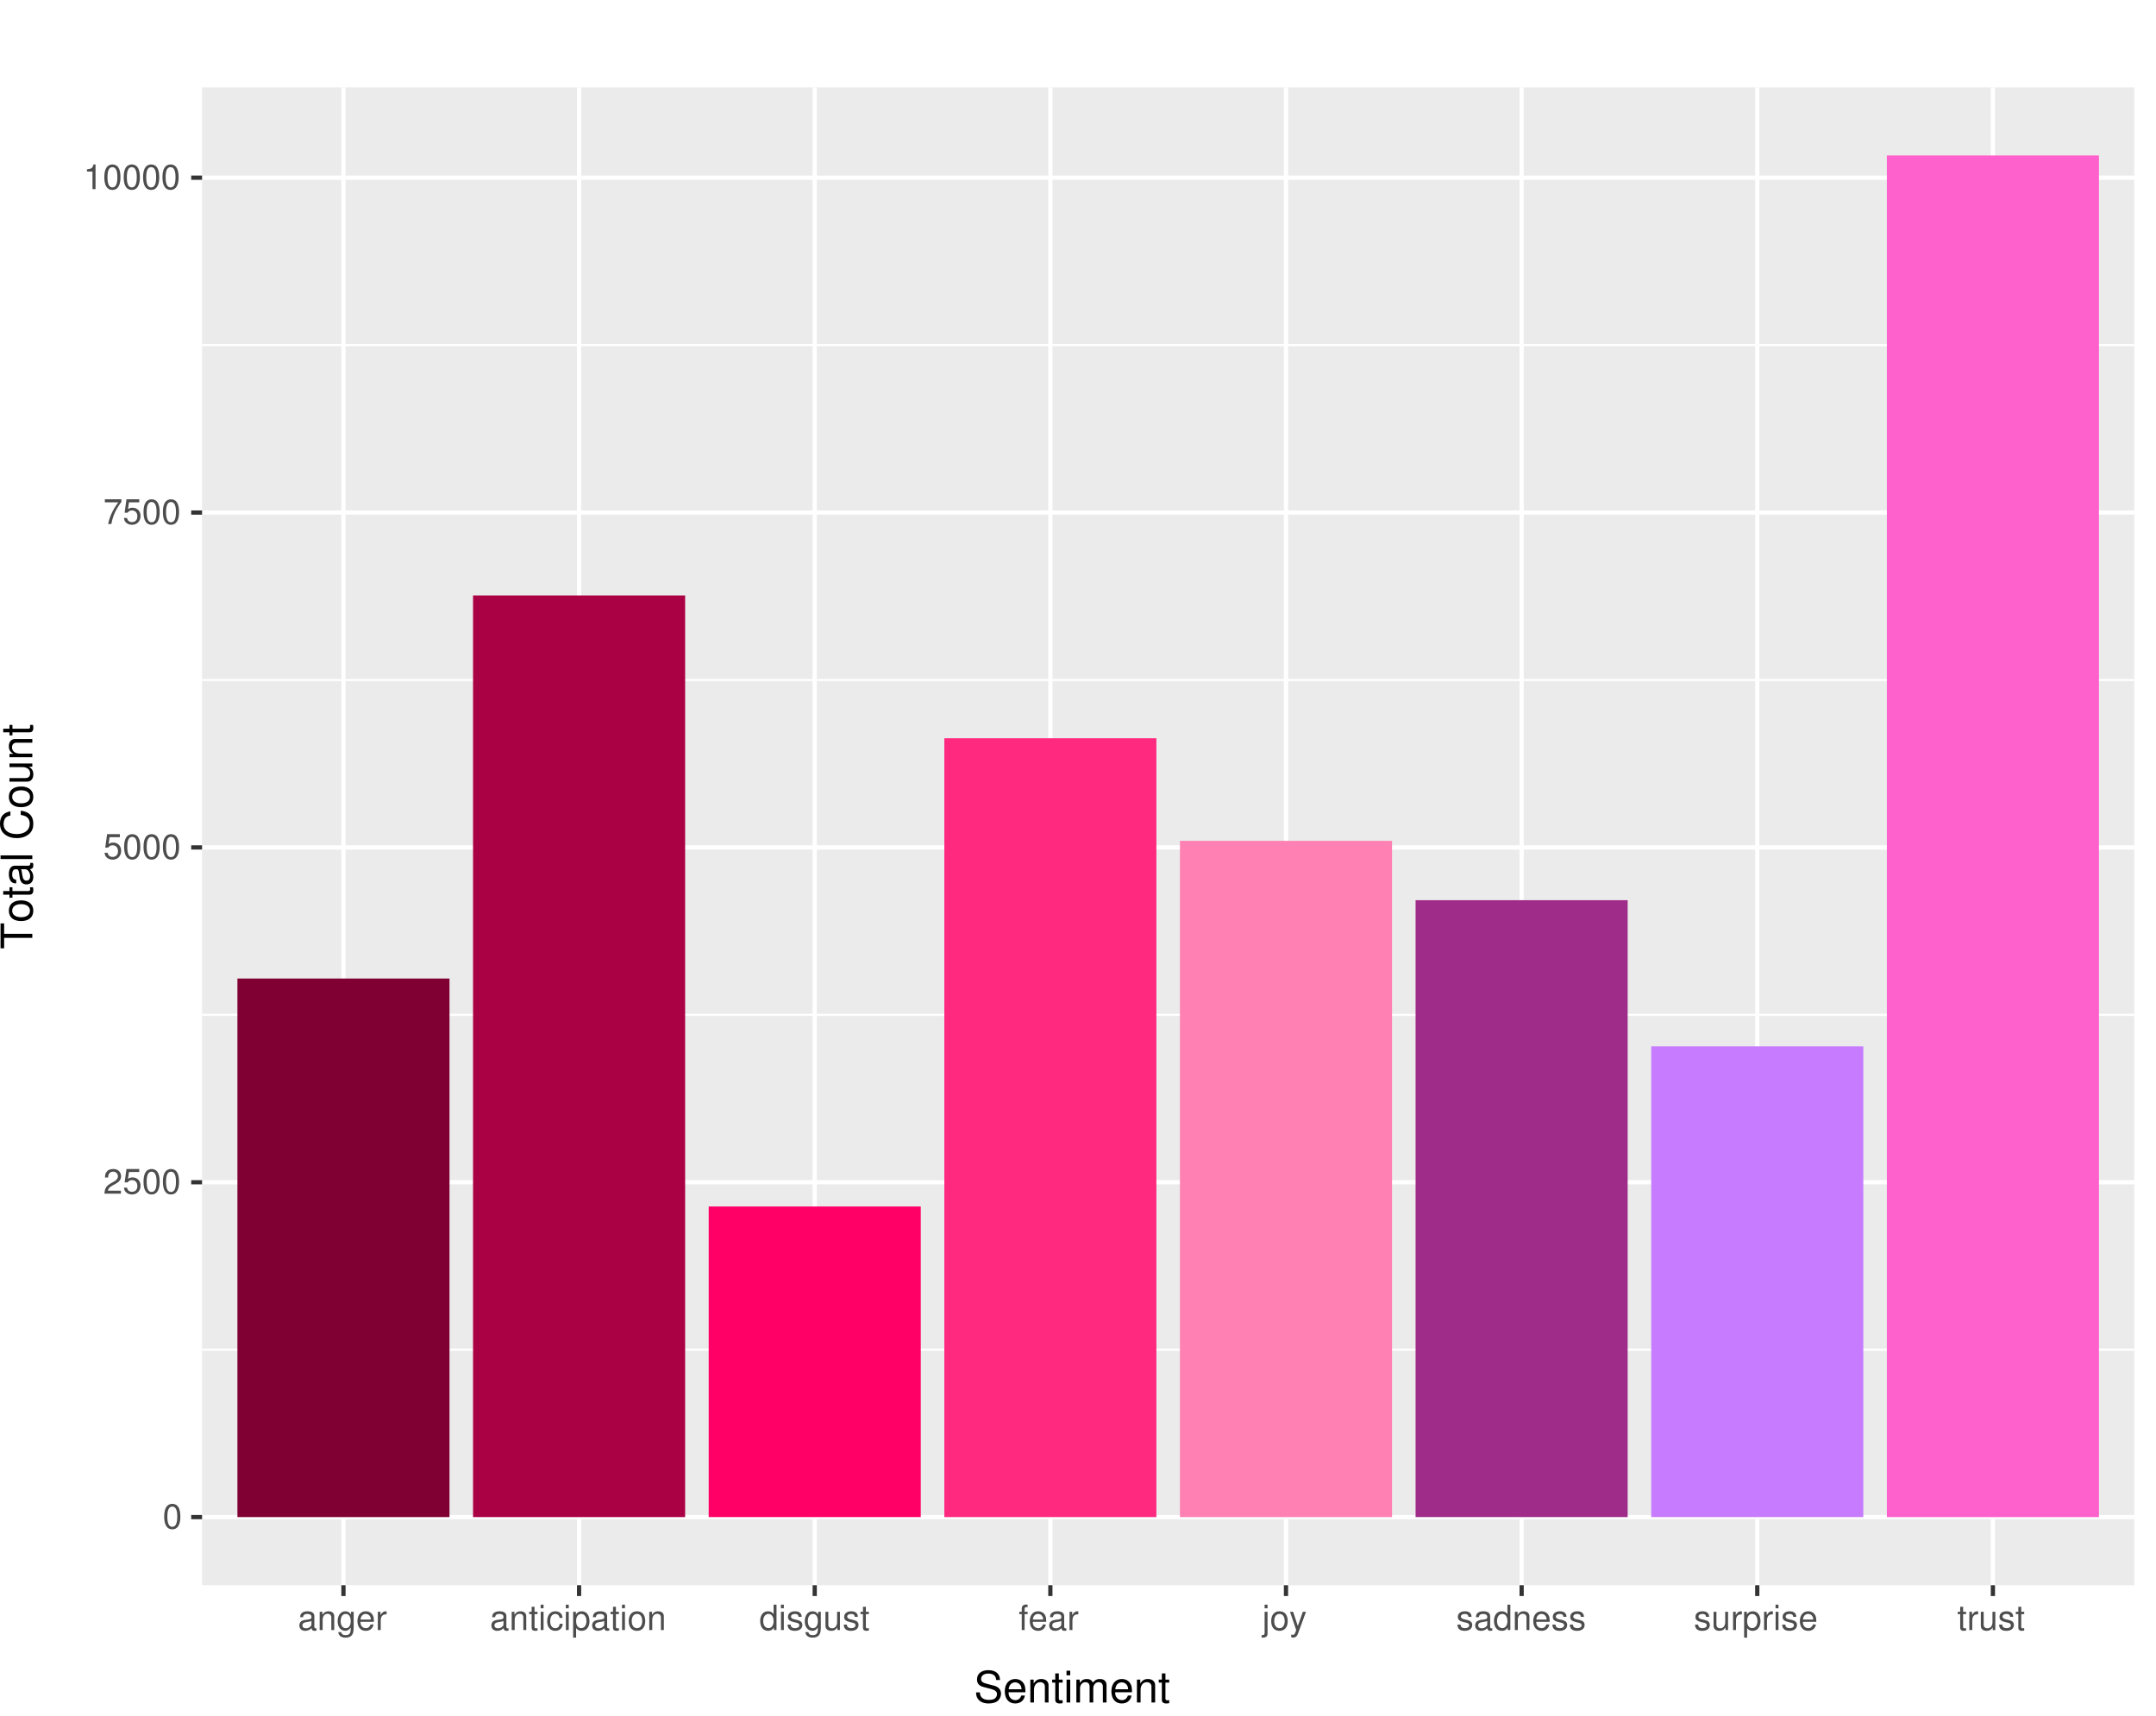 <?xml version="1.0" encoding="UTF-8" standalone="no"?>
<svg
   xmlns:dc="http://purl.org/dc/elements/1.1/"
   xmlns:cc="http://creativecommons.org/ns#"
   xmlns:rdf="http://www.w3.org/1999/02/22-rdf-syntax-ns#"
   xmlns:svg="http://www.w3.org/2000/svg"
   xmlns="http://www.w3.org/2000/svg"
   xmlns:xlink="http://www.w3.org/1999/xlink"
   xmlns:sodipodi="http://sodipodi.sourceforge.net/DTD/sodipodi-0.dtd"
   xmlns:inkscape="http://www.inkscape.org/namespaces/inkscape"
   width="544pt"
   height="433pt"
   viewBox="0 0 544 433"
   version="1.1"
   id="svg2"
   inkscape:version="0.91 r"
   sodipodi:docname="emotions_candidates.svg"
   inkscape:export-filename="/home/ngamita/UGDebate16v2/PNG/emotions_candidates"
   inkscape:export-xdpi="116.485"
   inkscape:export-ydpi="116.485">
  <sodipodi:namedview
     pagecolor="#ffffff"
     bordercolor="#666666"
     borderopacity="1"
     objecttolerance="10"
     gridtolerance="10"
     guidetolerance="10"
     inkscape:pageopacity="0"
     inkscape:pageshadow="2"
     inkscape:window-width="1366"
     inkscape:window-height="744"
     id="namedview636"
     showgrid="false"
     inkscape:zoom="0.87205543"
     inkscape:cx="371.86878"
     inkscape:cy="321.84192"
     inkscape:window-x="0"
     inkscape:window-y="24"
     inkscape:window-maximized="1"
     inkscape:current-layer="surface650932" />
  <defs
     id="defs4">
    <g
       id="g6">
      <symbol
         overflow="visible"
         id="glyph0-0">
        <path
           style="stroke:none;"
           d=""
           id="path9" />
      </symbol>
      <symbol
         overflow="visible"
         id="glyph0-1">
        <path
           style="stroke:none;"
           d="M 2.422 -6.234 C 1.844 -6.234 1.312 -5.984 0.984 -5.547 C 0.578 -5 0.375 -4.172 0.375 -3.016 C 0.375 -0.922 1.078 0.203 2.422 0.203 C 3.734 0.203 4.453 -0.922 4.453 -2.969 C 4.453 -4.172 4.266 -4.984 3.859 -5.547 C 3.531 -5.984 3.016 -6.234 2.422 -6.234 Z M 2.422 -5.547 C 3.25 -5.547 3.672 -4.703 3.672 -3.031 C 3.672 -1.266 3.266 -0.438 2.406 -0.438 C 1.578 -0.438 1.172 -1.297 1.172 -3.016 C 1.172 -4.719 1.578 -5.547 2.422 -5.547 Z M 2.422 -5.547 "
           id="path12" />
      </symbol>
      <symbol
         overflow="visible"
         id="glyph0-2">
        <path
           style="stroke:none;"
           d="M 4.453 -0.766 L 1.172 -0.766 C 1.25 -1.281 1.531 -1.594 2.297 -2.047 L 3.172 -2.531 C 4.047 -3 4.5 -3.641 4.5 -4.406 C 4.5 -4.922 4.281 -5.406 3.922 -5.75 C 3.547 -6.078 3.094 -6.234 2.5 -6.234 C 1.703 -6.234 1.125 -5.953 0.781 -5.422 C 0.547 -5.094 0.453 -4.703 0.438 -4.078 L 1.219 -4.078 C 1.234 -4.5 1.297 -4.75 1.406 -4.953 C 1.594 -5.328 2 -5.562 2.469 -5.562 C 3.172 -5.562 3.703 -5.062 3.703 -4.391 C 3.703 -3.891 3.406 -3.469 2.859 -3.156 L 2.047 -2.703 C 0.75 -1.969 0.375 -1.375 0.297 0 L 4.453 0 Z M 4.453 -0.766 "
           id="path15" />
      </symbol>
      <symbol
         overflow="visible"
         id="glyph0-3">
        <path
           style="stroke:none;"
           d="M 4.188 -6.234 L 0.969 -6.234 L 0.5 -2.844 L 1.219 -2.844 C 1.578 -3.266 1.875 -3.422 2.359 -3.422 C 3.188 -3.422 3.719 -2.844 3.719 -1.922 C 3.719 -1.031 3.203 -0.484 2.359 -0.484 C 1.688 -0.484 1.266 -0.828 1.078 -1.531 L 0.312 -1.531 C 0.406 -1.016 0.5 -0.781 0.688 -0.547 C 1.031 -0.078 1.672 0.203 2.375 0.203 C 3.641 0.203 4.516 -0.719 4.516 -2.031 C 4.516 -3.266 3.688 -4.109 2.5 -4.109 C 2.062 -4.109 1.703 -4 1.344 -3.734 L 1.594 -5.469 L 4.188 -5.469 Z M 4.188 -6.234 "
           id="path18" />
      </symbol>
      <symbol
         overflow="visible"
         id="glyph0-4">
        <path
           style="stroke:none;"
           d="M 4.578 -6.234 L 0.406 -6.234 L 0.406 -5.469 L 3.781 -5.469 C 2.281 -3.359 1.688 -2.047 1.219 0 L 2.047 0 C 2.391 -2 3.172 -3.719 4.578 -5.594 Z M 4.578 -6.234 "
           id="path21" />
      </symbol>
      <symbol
         overflow="visible"
         id="glyph0-5">
        <path
           style="stroke:none;"
           d="M 2.281 -4.438 L 2.281 0 L 3.047 0 L 3.047 -6.234 L 2.547 -6.234 C 2.266 -5.281 2.094 -5.141 0.891 -5 L 0.891 -4.438 Z M 2.281 -4.438 "
           id="path24" />
      </symbol>
      <symbol
         overflow="visible"
         id="glyph0-6">
        <path
           style="stroke:none;"
           d="M 4.703 -0.438 C 4.625 -0.406 4.594 -0.406 4.547 -0.406 C 4.297 -0.406 4.156 -0.547 4.156 -0.781 L 4.156 -3.484 C 4.156 -4.297 3.547 -4.734 2.422 -4.734 C 1.75 -4.734 1.203 -4.547 0.891 -4.203 C 0.672 -3.969 0.594 -3.703 0.578 -3.25 L 1.312 -3.25 C 1.375 -3.812 1.703 -4.062 2.391 -4.062 C 3.047 -4.062 3.422 -3.812 3.422 -3.375 L 3.422 -3.188 C 3.422 -2.875 3.234 -2.75 2.656 -2.672 C 1.625 -2.547 1.453 -2.5 1.172 -2.391 C 0.641 -2.172 0.375 -1.766 0.375 -1.156 C 0.375 -0.328 0.953 0.203 1.875 0.203 C 2.469 0.203 2.922 0 3.453 -0.469 C 3.5 -0.016 3.734 0.203 4.203 0.203 C 4.359 0.203 4.469 0.188 4.703 0.125 Z M 3.422 -1.453 C 3.422 -1.203 3.359 -1.062 3.125 -0.859 C 2.828 -0.578 2.469 -0.438 2.047 -0.438 C 1.469 -0.438 1.141 -0.719 1.141 -1.172 C 1.141 -1.656 1.453 -1.906 2.25 -2.016 C 3.016 -2.125 3.172 -2.156 3.422 -2.281 Z M 3.422 -1.453 "
           id="path27" />
      </symbol>
      <symbol
         overflow="visible"
         id="glyph0-7">
        <path
           style="stroke:none;"
           d="M 0.609 -4.609 L 0.609 0 L 1.359 0 L 1.359 -2.547 C 1.359 -3.484 1.844 -4.094 2.609 -4.094 C 3.188 -4.094 3.547 -3.75 3.547 -3.188 L 3.547 0 L 4.281 0 L 4.281 -3.484 C 4.281 -4.25 3.719 -4.734 2.828 -4.734 C 2.141 -4.734 1.703 -4.484 1.297 -3.828 L 1.297 -4.609 Z M 0.609 -4.609 "
           id="path30" />
      </symbol>
      <symbol
         overflow="visible"
         id="glyph0-8">
        <path
           style="stroke:none;"
           d="M 3.625 -4.609 L 3.625 -3.938 C 3.25 -4.484 2.812 -4.734 2.219 -4.734 C 1.047 -4.734 0.25 -3.719 0.25 -2.219 C 0.25 -1.469 0.453 -0.859 0.828 -0.406 C 1.172 -0.031 1.672 0.203 2.156 0.203 C 2.734 0.203 3.141 -0.047 3.547 -0.625 L 3.547 -0.391 C 3.547 0.234 3.469 0.609 3.297 0.875 C 3.094 1.141 2.719 1.297 2.266 1.297 C 1.938 1.297 1.641 1.219 1.438 1.062 C 1.266 0.922 1.203 0.797 1.156 0.531 L 0.406 0.531 C 0.484 1.406 1.156 1.922 2.25 1.922 C 2.922 1.922 3.516 1.703 3.812 1.328 C 4.172 0.906 4.297 0.328 4.297 -0.75 L 4.297 -4.609 Z M 2.297 -4.062 C 3.094 -4.062 3.547 -3.391 3.547 -2.25 C 3.547 -1.141 3.078 -0.469 2.312 -0.469 C 1.5 -0.469 1.016 -1.156 1.016 -2.266 C 1.016 -3.375 1.516 -4.062 2.297 -4.062 Z M 2.297 -4.062 "
           id="path33" />
      </symbol>
      <symbol
         overflow="visible"
         id="glyph0-9">
        <path
           style="stroke:none;"
           d="M 4.516 -2.062 C 4.516 -2.766 4.453 -3.188 4.328 -3.531 C 4.031 -4.281 3.328 -4.734 2.469 -4.734 C 1.172 -4.734 0.359 -3.75 0.359 -2.25 C 0.359 -0.734 1.156 0.203 2.453 0.203 C 3.5 0.203 4.234 -0.391 4.422 -1.406 L 3.672 -1.406 C 3.469 -0.797 3.062 -0.469 2.469 -0.469 C 2 -0.469 1.609 -0.688 1.359 -1.078 C 1.188 -1.344 1.125 -1.594 1.125 -2.062 Z M 1.141 -2.656 C 1.203 -3.516 1.719 -4.062 2.453 -4.062 C 3.172 -4.062 3.734 -3.469 3.734 -2.703 C 3.734 -2.688 3.734 -2.672 3.719 -2.656 Z M 1.141 -2.656 "
           id="path36" />
      </symbol>
      <symbol
         overflow="visible"
         id="glyph0-10">
        <path
           style="stroke:none;"
           d="M 0.609 -4.609 L 0.609 0 L 1.344 0 L 1.344 -2.391 C 1.344 -3.047 1.516 -3.484 1.859 -3.734 C 2.094 -3.906 2.312 -3.953 2.828 -3.969 L 2.828 -4.719 C 2.703 -4.734 2.641 -4.734 2.547 -4.734 C 2.062 -4.734 1.703 -4.453 1.281 -3.781 L 1.281 -4.609 Z M 0.609 -4.609 "
           id="path39" />
      </symbol>
      <symbol
         overflow="visible"
         id="glyph0-11">
        <path
           style="stroke:none;"
           d="M 2.234 -4.609 L 1.484 -4.609 L 1.484 -5.875 L 0.75 -5.875 L 0.75 -4.609 L 0.125 -4.609 L 0.125 -4.016 L 0.75 -4.016 L 0.75 -0.531 C 0.75 -0.062 1.062 0.203 1.641 0.203 C 1.812 0.203 1.984 0.188 2.234 0.141 L 2.234 -0.469 C 2.141 -0.453 2.016 -0.438 1.875 -0.438 C 1.562 -0.438 1.484 -0.531 1.484 -0.859 L 1.484 -4.016 L 2.234 -4.016 Z M 2.234 -4.609 "
           id="path42" />
      </symbol>
      <symbol
         overflow="visible"
         id="glyph0-12">
        <path
           style="stroke:none;"
           d="M 1.312 -4.609 L 0.594 -4.609 L 0.594 0 L 1.312 0 Z M 1.312 -6.406 L 0.578 -6.406 L 0.578 -5.484 L 1.312 -5.484 Z M 1.312 -6.406 "
           id="path45" />
      </symbol>
      <symbol
         overflow="visible"
         id="glyph0-13">
        <path
           style="stroke:none;"
           d="M 4.141 -3.062 C 4.109 -3.516 4.016 -3.797 3.828 -4.062 C 3.516 -4.484 2.969 -4.734 2.328 -4.734 C 1.078 -4.734 0.266 -3.75 0.266 -2.219 C 0.266 -0.734 1.062 0.203 2.312 0.203 C 3.406 0.203 4.109 -0.453 4.203 -1.578 L 3.453 -1.578 C 3.328 -0.844 2.953 -0.469 2.328 -0.469 C 1.516 -0.469 1.031 -1.141 1.031 -2.219 C 1.031 -3.375 1.516 -4.062 2.312 -4.062 C 2.922 -4.062 3.312 -3.703 3.406 -3.062 Z M 4.141 -3.062 "
           id="path48" />
      </symbol>
      <symbol
         overflow="visible"
         id="glyph0-14">
        <path
           style="stroke:none;"
           d="M 0.469 1.922 L 1.219 1.922 L 1.219 -0.484 C 1.594 -0.016 2.031 0.203 2.625 0.203 C 3.812 0.203 4.594 -0.75 4.594 -2.219 C 4.594 -3.781 3.844 -4.734 2.625 -4.734 C 2 -4.734 1.5 -4.453 1.156 -3.922 L 1.156 -4.609 L 0.469 -4.609 Z M 2.5 -4.062 C 3.312 -4.062 3.828 -3.344 3.828 -2.25 C 3.828 -1.203 3.297 -0.484 2.5 -0.484 C 1.719 -0.484 1.219 -1.188 1.219 -2.266 C 1.219 -3.359 1.719 -4.062 2.5 -4.062 Z M 2.5 -4.062 "
           id="path51" />
      </symbol>
      <symbol
         overflow="visible"
         id="glyph0-15">
        <path
           style="stroke:none;"
           d="M 2.391 -4.734 C 1.094 -4.734 0.312 -3.812 0.312 -2.266 C 0.312 -0.719 1.094 0.203 2.406 0.203 C 3.688 0.203 4.484 -0.719 4.484 -2.234 C 4.484 -3.828 3.719 -4.734 2.391 -4.734 Z M 2.406 -4.062 C 3.234 -4.062 3.719 -3.391 3.719 -2.25 C 3.719 -1.156 3.203 -0.469 2.406 -0.469 C 1.578 -0.469 1.078 -1.156 1.078 -2.266 C 1.078 -3.375 1.578 -4.062 2.406 -4.062 Z M 2.406 -4.062 "
           id="path54" />
      </symbol>
      <symbol
         overflow="visible"
         id="glyph0-16">
        <path
           style="stroke:none;"
           d="M 4.359 -6.406 L 3.625 -6.406 L 3.625 -4.031 C 3.312 -4.5 2.828 -4.734 2.203 -4.734 C 1.016 -4.734 0.234 -3.781 0.234 -2.312 C 0.234 -0.75 1 0.203 2.234 0.203 C 2.875 0.203 3.312 -0.031 3.703 -0.609 L 3.703 0 L 4.359 0 Z M 2.328 -4.062 C 3.125 -4.062 3.625 -3.359 3.625 -2.25 C 3.625 -1.188 3.109 -0.484 2.344 -0.484 C 1.531 -0.484 1 -1.203 1 -2.266 C 1 -3.344 1.531 -4.062 2.328 -4.062 Z M 2.328 -4.062 "
           id="path57" />
      </symbol>
      <symbol
         overflow="visible"
         id="glyph0-17">
        <path
           style="stroke:none;"
           d="M 3.859 -3.328 C 3.844 -4.234 3.25 -4.734 2.188 -4.734 C 1.109 -4.734 0.406 -4.188 0.406 -3.328 C 0.406 -2.609 0.781 -2.266 1.875 -2 L 2.562 -1.844 C 3.062 -1.719 3.266 -1.531 3.266 -1.203 C 3.266 -0.766 2.844 -0.469 2.203 -0.469 C 1.797 -0.469 1.469 -0.594 1.281 -0.781 C 1.172 -0.922 1.125 -1.047 1.078 -1.375 L 0.297 -1.375 C 0.328 -0.312 0.938 0.203 2.141 0.203 C 3.297 0.203 4.031 -0.375 4.031 -1.266 C 4.031 -1.938 3.656 -2.328 2.734 -2.547 L 2.031 -2.703 C 1.438 -2.844 1.172 -3.047 1.172 -3.375 C 1.172 -3.797 1.562 -4.062 2.156 -4.062 C 2.75 -4.062 3.062 -3.812 3.078 -3.328 Z M 3.859 -3.328 "
           id="path60" />
      </symbol>
      <symbol
         overflow="visible"
         id="glyph0-18">
        <path
           style="stroke:none;"
           d="M 4.234 0 L 4.234 -4.609 L 3.516 -4.609 L 3.516 -2 C 3.516 -1.062 3.016 -0.438 2.25 -0.438 C 1.672 -0.438 1.297 -0.797 1.297 -1.344 L 1.297 -4.609 L 0.578 -4.609 L 0.578 -1.062 C 0.578 -0.297 1.141 0.203 2.047 0.203 C 2.719 0.203 3.156 -0.031 3.578 -0.641 L 3.578 0 Z M 4.234 0 "
           id="path63" />
      </symbol>
      <symbol
         overflow="visible"
         id="glyph0-19">
        <path
           style="stroke:none;"
           d="M 2.266 -4.609 L 1.5 -4.609 L 1.5 -5.328 C 1.5 -5.641 1.688 -5.797 2.016 -5.797 C 2.078 -5.797 2.109 -5.797 2.266 -5.781 L 2.266 -6.391 C 2.109 -6.438 2 -6.438 1.859 -6.438 C 1.172 -6.438 0.781 -6.047 0.781 -5.391 L 0.781 -4.609 L 0.156 -4.609 L 0.156 -4.016 L 0.781 -4.016 L 0.781 0 L 1.5 0 L 1.5 -4.016 L 2.266 -4.016 Z M 2.266 -4.609 "
           id="path66" />
      </symbol>
      <symbol
         overflow="visible"
         id="glyph0-20">
        <path
           style="stroke:none;"
           d="M 0.609 -4.609 L 0.609 0.672 C 0.609 1.125 0.469 1.281 0.016 1.281 C -0.016 1.281 -0.016 1.281 -0.156 1.266 L -0.156 1.891 C -0.078 1.906 -0.031 1.922 0.094 1.922 C 0.922 1.922 1.344 1.578 1.344 0.953 L 1.344 -4.609 Z M 1.344 -6.406 L 0.609 -6.406 L 0.609 -5.484 L 1.344 -5.484 Z M 1.344 -6.406 "
           id="path69" />
      </symbol>
      <symbol
         overflow="visible"
         id="glyph0-21">
        <path
           style="stroke:none;"
           d="M 3.406 -4.609 L 2.141 -1.016 L 0.953 -4.609 L 0.172 -4.609 L 1.734 0.016 L 1.453 0.75 C 1.344 1.078 1.172 1.203 0.859 1.203 C 0.75 1.203 0.641 1.172 0.469 1.141 L 0.469 1.797 C 0.625 1.875 0.781 1.922 0.969 1.922 C 1.203 1.922 1.453 1.844 1.656 1.703 C 1.875 1.531 2.016 1.344 2.156 0.969 L 4.203 -4.609 Z M 3.406 -4.609 "
           id="path72" />
      </symbol>
      <symbol
         overflow="visible"
         id="glyph1-0">
        <path
           style="stroke:none;"
           d=""
           id="path75" />
      </symbol>
      <symbol
         overflow="visible"
         id="glyph1-1">
        <path
           style="stroke:none;"
           d="M 6.562 -5.672 C 6.547 -7.234 5.469 -8.156 3.625 -8.156 C 1.859 -8.156 0.766 -7.25 0.766 -5.797 C 0.766 -4.812 1.281 -4.203 2.344 -3.922 L 4.328 -3.406 C 5.344 -3.141 5.812 -2.734 5.812 -2.094 C 5.812 -1.672 5.578 -1.234 5.234 -0.984 C 4.922 -0.766 4.406 -0.656 3.766 -0.656 C 2.891 -0.656 2.297 -0.859 1.906 -1.312 C 1.609 -1.672 1.484 -2.062 1.5 -2.547 L 0.531 -2.547 C 0.531 -1.812 0.688 -1.328 1 -0.891 C 1.547 -0.141 2.469 0.25 3.703 0.25 C 4.656 0.25 5.438 0.031 5.953 -0.359 C 6.484 -0.797 6.828 -1.5 6.828 -2.203 C 6.828 -3.188 6.219 -3.922 5.125 -4.219 L 3.109 -4.75 C 2.141 -5.016 1.797 -5.328 1.797 -5.938 C 1.797 -6.75 2.516 -7.297 3.594 -7.297 C 4.859 -7.297 5.578 -6.703 5.594 -5.672 Z M 6.562 -5.672 "
           id="path78" />
      </symbol>
      <symbol
         overflow="visible"
         id="glyph1-2">
        <path
           style="stroke:none;"
           d="M 5.641 -2.578 C 5.641 -3.453 5.578 -3.984 5.406 -4.406 C 5.031 -5.359 4.156 -5.922 3.078 -5.922 C 1.469 -5.922 0.438 -4.703 0.438 -2.812 C 0.438 -0.906 1.438 0.25 3.062 0.25 C 4.375 0.25 5.297 -0.5 5.516 -1.75 L 4.594 -1.75 C 4.344 -0.984 3.828 -0.594 3.094 -0.594 C 2.516 -0.594 2.016 -0.859 1.703 -1.344 C 1.484 -1.672 1.406 -2 1.391 -2.578 Z M 1.422 -3.328 C 1.5 -4.391 2.141 -5.078 3.062 -5.078 C 3.969 -5.078 4.656 -4.328 4.656 -3.391 C 4.656 -3.359 4.656 -3.344 4.656 -3.328 Z M 1.422 -3.328 "
           id="path81" />
      </symbol>
      <symbol
         overflow="visible"
         id="glyph1-3">
        <path
           style="stroke:none;"
           d="M 0.766 -5.766 L 0.766 0 L 1.688 0 L 1.688 -3.172 C 1.688 -4.359 2.312 -5.125 3.25 -5.125 C 3.984 -5.125 4.438 -4.688 4.438 -4 L 4.438 0 L 5.359 0 L 5.359 -4.359 C 5.359 -5.312 4.641 -5.922 3.531 -5.922 C 2.672 -5.922 2.125 -5.594 1.609 -4.797 L 1.609 -5.766 Z M 0.766 -5.766 "
           id="path84" />
      </symbol>
      <symbol
         overflow="visible"
         id="glyph1-4">
        <path
           style="stroke:none;"
           d="M 2.797 -5.766 L 1.844 -5.766 L 1.844 -7.344 L 0.938 -7.344 L 0.938 -5.766 L 0.156 -5.766 L 0.156 -5.016 L 0.938 -5.016 L 0.938 -0.656 C 0.938 -0.078 1.328 0.25 2.047 0.25 C 2.266 0.25 2.484 0.234 2.797 0.172 L 2.797 -0.594 C 2.672 -0.562 2.531 -0.547 2.359 -0.547 C 1.953 -0.547 1.844 -0.656 1.844 -1.062 L 1.844 -5.016 L 2.797 -5.016 Z M 2.797 -5.766 "
           id="path87" />
      </symbol>
      <symbol
         overflow="visible"
         id="glyph1-5">
        <path
           style="stroke:none;"
           d="M 1.656 -5.766 L 0.734 -5.766 L 0.734 0 L 1.656 0 Z M 1.656 -8.016 L 0.719 -8.016 L 0.719 -6.859 L 1.656 -6.859 Z M 1.656 -8.016 "
           id="path90" />
      </symbol>
      <symbol
         overflow="visible"
         id="glyph1-6">
        <path
           style="stroke:none;"
           d="M 0.766 -5.766 L 0.766 0 L 1.688 0 L 1.688 -3.625 C 1.688 -4.453 2.297 -5.125 3.047 -5.125 C 3.734 -5.125 4.109 -4.703 4.109 -3.969 L 4.109 0 L 5.031 0 L 5.031 -3.625 C 5.031 -4.453 5.641 -5.125 6.391 -5.125 C 7.062 -5.125 7.453 -4.703 7.453 -3.969 L 7.453 0 L 8.375 0 L 8.375 -4.328 C 8.375 -5.359 7.781 -5.922 6.703 -5.922 C 5.938 -5.922 5.484 -5.703 4.938 -5.047 C 4.594 -5.672 4.141 -5.922 3.391 -5.922 C 2.625 -5.922 2.109 -5.641 1.609 -4.953 L 1.609 -5.766 Z M 0.766 -5.766 "
           id="path93" />
      </symbol>
      <symbol
         overflow="visible"
         id="glyph2-0">
        <path
           style="stroke:none;"
           d=""
           id="path96" />
      </symbol>
      <symbol
         overflow="visible"
         id="glyph2-1">
        <path
           style="stroke:none;"
           d="M -7.109 -3.891 L -7.109 -6.516 L -8.016 -6.516 L -8.016 -0.234 L -7.109 -0.234 L -7.109 -2.875 L 0 -2.875 L 0 -3.891 Z M -7.109 -3.891 "
           id="path99" />
      </symbol>
      <symbol
         overflow="visible"
         id="glyph2-2">
        <path
           style="stroke:none;"
           d="M -5.922 -2.984 C -5.922 -1.375 -4.781 -0.391 -2.844 -0.391 C -0.906 -0.391 0.25 -1.359 0.25 -3 C 0.25 -4.625 -0.906 -5.609 -2.797 -5.609 C -4.781 -5.609 -5.922 -4.656 -5.922 -2.984 Z M -5.078 -3 C -5.078 -4.031 -4.234 -4.656 -2.812 -4.656 C -1.453 -4.656 -0.594 -4.016 -0.594 -3 C -0.594 -1.984 -1.438 -1.359 -2.844 -1.359 C -4.219 -1.359 -5.078 -1.984 -5.078 -3 Z M -5.078 -3 "
           id="path102" />
      </symbol>
      <symbol
         overflow="visible"
         id="glyph2-3">
        <path
           style="stroke:none;"
           d="M -5.766 -2.797 L -5.766 -1.844 L -7.344 -1.844 L -7.344 -0.938 L -5.766 -0.938 L -5.766 -0.156 L -5.016 -0.156 L -5.016 -0.938 L -0.656 -0.938 C -0.078 -0.938 0.25 -1.328 0.25 -2.047 C 0.25 -2.266 0.234 -2.484 0.172 -2.797 L -0.594 -2.797 C -0.562 -2.672 -0.547 -2.531 -0.547 -2.359 C -0.547 -1.953 -0.656 -1.844 -1.062 -1.844 L -5.016 -1.844 L -5.016 -2.797 Z M -5.766 -2.797 "
           id="path105" />
      </symbol>
      <symbol
         overflow="visible"
         id="glyph2-4">
        <path
           style="stroke:none;"
           d="M -0.531 -5.891 C -0.516 -5.781 -0.516 -5.734 -0.516 -5.688 C -0.516 -5.375 -0.688 -5.188 -0.969 -5.188 L -4.359 -5.188 C -5.375 -5.188 -5.922 -4.438 -5.922 -3.031 C -5.922 -2.188 -5.688 -1.5 -5.266 -1.109 C -4.969 -0.844 -4.625 -0.734 -4.062 -0.719 L -4.062 -1.641 C -4.766 -1.719 -5.078 -2.141 -5.078 -2.984 C -5.078 -3.812 -4.781 -4.281 -4.219 -4.281 L -3.984 -4.281 C -3.594 -4.281 -3.438 -4.047 -3.344 -3.328 C -3.172 -2.031 -3.141 -1.828 -2.984 -1.469 C -2.719 -0.797 -2.203 -0.469 -1.453 -0.469 C -0.406 -0.469 0.25 -1.188 0.25 -2.359 C 0.25 -3.078 0 -3.656 -0.594 -4.312 C -0.016 -4.375 0.25 -4.656 0.25 -5.266 C 0.25 -5.438 0.234 -5.594 0.156 -5.891 Z M -1.812 -4.281 C -1.5 -4.281 -1.312 -4.188 -1.062 -3.922 C -0.719 -3.547 -0.547 -3.094 -0.547 -2.547 C -0.547 -1.844 -0.891 -1.422 -1.469 -1.422 C -2.078 -1.422 -2.391 -1.828 -2.531 -2.812 C -2.656 -3.766 -2.703 -3.969 -2.844 -4.281 Z M -1.812 -4.281 "
           id="path108" />
      </symbol>
      <symbol
         overflow="visible"
         id="glyph2-5">
        <path
           style="stroke:none;"
           d="M -8.016 -1.672 L -8.016 -0.75 L 0 -0.75 L 0 -1.672 Z M -8.016 -1.672 "
           id="path111" />
      </symbol>
      <symbol
         overflow="visible"
         id="glyph2-6">
        <path
           style="stroke:none;"
           d=""
           id="path114" />
      </symbol>
      <symbol
         overflow="visible"
         id="glyph2-7">
        <path
           style="stroke:none;"
           d="M -5.531 -7.281 C -7.297 -6.969 -8.156 -5.953 -8.156 -4.188 C -8.156 -3.109 -7.812 -2.25 -7.156 -1.656 C -6.359 -0.922 -5.219 -0.531 -3.922 -0.531 C -2.594 -0.531 -1.469 -0.938 -0.688 -1.688 C -0.047 -2.312 0.25 -3.109 0.25 -4.141 C 0.25 -6.109 -0.797 -7.203 -2.922 -7.453 L -2.922 -6.391 C -2.375 -6.297 -2 -6.188 -1.688 -6.031 C -1.016 -5.703 -0.656 -5.016 -0.656 -4.156 C -0.656 -2.562 -1.922 -1.547 -3.922 -1.547 C -5.984 -1.547 -7.25 -2.516 -7.25 -4.062 C -7.25 -4.719 -7.047 -5.328 -6.75 -5.656 C -6.469 -5.953 -6.125 -6.109 -5.531 -6.234 Z M -5.531 -7.281 "
           id="path117" />
      </symbol>
      <symbol
         overflow="visible"
         id="glyph2-8">
        <path
           style="stroke:none;"
           d="M 0 -5.297 L -5.766 -5.297 L -5.766 -4.391 L -2.5 -4.391 C -1.312 -4.391 -0.547 -3.766 -0.547 -2.812 C -0.547 -2.094 -0.984 -1.625 -1.688 -1.625 L -5.766 -1.625 L -5.766 -0.719 L -1.312 -0.719 C -0.359 -0.719 0.25 -1.438 0.25 -2.547 C 0.25 -3.406 -0.047 -3.938 -0.797 -4.484 L 0 -4.484 Z M 0 -5.297 "
           id="path120" />
      </symbol>
      <symbol
         overflow="visible"
         id="glyph2-9">
        <path
           style="stroke:none;"
           d="M -5.766 -0.766 L 0 -0.766 L 0 -1.688 L -3.172 -1.688 C -4.359 -1.688 -5.125 -2.312 -5.125 -3.25 C -5.125 -3.984 -4.688 -4.438 -4 -4.438 L 0 -4.438 L 0 -5.359 L -4.359 -5.359 C -5.312 -5.359 -5.922 -4.641 -5.922 -3.531 C -5.922 -2.672 -5.594 -2.125 -4.797 -1.609 L -5.766 -1.609 Z M -5.766 -0.766 "
           id="path123" />
      </symbol>
      <symbol
         overflow="visible"
         id="glyph3-0">
        <path
           style="stroke:none;"
           d=""
           id="path126" />
      </symbol>
      <symbol
         overflow="visible"
         id="glyph3-1">
        <path
           style="stroke:none;"
           d="M 4.672 -8.547 L 7.828 -8.547 L 7.828 -9.625 L 0.281 -9.625 L 0.281 -8.547 L 3.453 -8.547 L 3.453 0 L 4.672 0 Z M 4.672 -8.547 "
           id="path129" />
      </symbol>
      <symbol
         overflow="visible"
         id="glyph3-2">
        <path
           style="stroke:none;"
           d="M 3.594 -7.109 C 1.656 -7.109 0.469 -5.734 0.469 -3.406 C 0.469 -1.078 1.641 0.297 3.609 0.297 C 5.547 0.297 6.734 -1.078 6.734 -3.359 C 6.734 -5.75 5.578 -7.109 3.594 -7.109 Z M 3.609 -6.094 C 4.844 -6.094 5.578 -5.078 5.578 -3.359 C 5.578 -1.75 4.812 -0.719 3.609 -0.719 C 2.375 -0.719 1.625 -1.734 1.625 -3.406 C 1.625 -5.062 2.375 -6.094 3.609 -6.094 Z M 3.609 -6.094 "
           id="path132" />
      </symbol>
      <symbol
         overflow="visible"
         id="glyph3-3">
        <path
           style="stroke:none;"
           d="M 3.359 -6.922 L 2.219 -6.922 L 2.219 -8.812 L 1.125 -8.812 L 1.125 -6.922 L 0.188 -6.922 L 0.188 -6.016 L 1.125 -6.016 L 1.125 -0.797 C 1.125 -0.094 1.594 0.297 2.453 0.297 C 2.719 0.297 2.984 0.281 3.359 0.219 L 3.359 -0.719 C 3.203 -0.672 3.031 -0.656 2.828 -0.656 C 2.344 -0.656 2.219 -0.797 2.219 -1.281 L 2.219 -6.016 L 3.359 -6.016 Z M 3.359 -6.922 "
           id="path135" />
      </symbol>
      <symbol
         overflow="visible"
         id="glyph3-4">
        <path
           style="stroke:none;"
           d="M 7.062 -0.641 C 6.938 -0.625 6.891 -0.625 6.828 -0.625 C 6.438 -0.625 6.234 -0.812 6.234 -1.156 L 6.234 -5.234 C 6.234 -6.453 5.328 -7.109 3.625 -7.109 C 2.625 -7.109 1.797 -6.828 1.328 -6.312 C 1.016 -5.953 0.891 -5.562 0.859 -4.875 L 1.969 -4.875 C 2.062 -5.719 2.562 -6.094 3.594 -6.094 C 4.578 -6.094 5.141 -5.734 5.141 -5.062 L 5.141 -4.781 C 5.141 -4.312 4.859 -4.125 3.984 -4.016 C 2.422 -3.812 2.188 -3.766 1.766 -3.594 C 0.969 -3.266 0.547 -2.641 0.547 -1.75 C 0.547 -0.484 1.422 0.297 2.828 0.297 C 3.703 0.297 4.391 0 5.172 -0.719 C 5.25 -0.016 5.594 0.297 6.312 0.297 C 6.531 0.297 6.703 0.281 7.062 0.188 Z M 5.141 -2.172 C 5.141 -1.812 5.031 -1.578 4.703 -1.281 C 4.25 -0.875 3.703 -0.656 3.062 -0.656 C 2.203 -0.656 1.703 -1.062 1.703 -1.766 C 1.703 -2.5 2.188 -2.859 3.359 -3.031 C 4.531 -3.188 4.766 -3.25 5.141 -3.422 Z M 5.141 -2.172 "
           id="path138" />
      </symbol>
      <symbol
         overflow="visible"
         id="glyph3-5">
        <path
           style="stroke:none;"
           d="M 2 -9.625 L 0.891 -9.625 L 0.891 0 L 2 0 Z M 2 -9.625 "
           id="path141" />
      </symbol>
      <symbol
         overflow="visible"
         id="glyph3-6">
        <path
           style="stroke:none;"
           d=""
           id="path144" />
      </symbol>
      <symbol
         overflow="visible"
         id="glyph3-7">
        <path
           style="stroke:none;"
           d="M 7.875 -6.797 C 7.859 -8.688 6.562 -9.781 4.344 -9.781 C 2.234 -9.781 0.922 -8.703 0.922 -6.953 C 0.922 -5.781 1.547 -5.047 2.812 -4.719 L 5.203 -4.078 C 6.422 -3.766 6.969 -3.281 6.969 -2.516 C 6.969 -2 6.688 -1.484 6.281 -1.188 C 5.906 -0.922 5.297 -0.781 4.516 -0.781 C 3.469 -0.781 2.766 -1.031 2.297 -1.578 C 1.938 -2 1.781 -2.469 1.797 -3.062 L 0.641 -3.062 C 0.641 -2.172 0.812 -1.594 1.203 -1.062 C 1.859 -0.172 2.969 0.297 4.438 0.297 C 5.578 0.297 6.516 0.047 7.141 -0.438 C 7.797 -0.953 8.203 -1.812 8.203 -2.641 C 8.203 -3.828 7.453 -4.703 6.156 -5.062 L 3.734 -5.703 C 2.578 -6.016 2.156 -6.391 2.156 -7.125 C 2.156 -8.109 3.016 -8.75 4.297 -8.75 C 5.828 -8.75 6.688 -8.047 6.703 -6.797 Z M 7.875 -6.797 "
           id="path147" />
      </symbol>
      <symbol
         overflow="visible"
         id="glyph3-8">
        <path
           style="stroke:none;"
           d="M 6.766 -3.094 C 6.766 -4.141 6.688 -4.781 6.5 -5.297 C 6.047 -6.438 4.984 -7.109 3.703 -7.109 C 1.766 -7.109 0.531 -5.641 0.531 -3.359 C 0.531 -1.094 1.734 0.297 3.672 0.297 C 5.25 0.297 6.344 -0.594 6.625 -2.094 L 5.516 -2.094 C 5.219 -1.188 4.594 -0.719 3.703 -0.719 C 3.016 -0.719 2.422 -1.031 2.047 -1.609 C 1.781 -2 1.688 -2.406 1.672 -3.094 Z M 1.703 -3.984 C 1.797 -5.266 2.578 -6.094 3.688 -6.094 C 4.766 -6.094 5.594 -5.203 5.594 -4.062 C 5.594 -4.047 5.594 -4.016 5.578 -3.984 Z M 1.703 -3.984 "
           id="path150" />
      </symbol>
      <symbol
         overflow="visible"
         id="glyph3-9">
        <path
           style="stroke:none;"
           d="M 0.922 -6.922 L 0.922 0 L 2.031 0 L 2.031 -3.812 C 2.031 -5.234 2.766 -6.156 3.906 -6.156 C 4.781 -6.156 5.328 -5.625 5.328 -4.797 L 5.328 0 L 6.438 0 L 6.438 -5.234 C 6.438 -6.375 5.578 -7.109 4.234 -7.109 C 3.203 -7.109 2.547 -6.719 1.938 -5.75 L 1.938 -6.922 Z M 0.922 -6.922 "
           id="path153" />
      </symbol>
      <symbol
         overflow="visible"
         id="glyph3-10">
        <path
           style="stroke:none;"
           d="M 1.984 -6.922 L 0.891 -6.922 L 0.891 0 L 1.984 0 Z M 1.984 -9.625 L 0.875 -9.625 L 0.875 -8.234 L 1.984 -8.234 Z M 1.984 -9.625 "
           id="path156" />
      </symbol>
      <symbol
         overflow="visible"
         id="glyph3-11">
        <path
           style="stroke:none;"
           d="M 0.922 -6.922 L 0.922 0 L 2.031 0 L 2.031 -4.344 C 2.031 -5.344 2.766 -6.156 3.656 -6.156 C 4.469 -6.156 4.938 -5.656 4.938 -4.766 L 4.938 0 L 6.047 0 L 6.047 -4.344 C 6.047 -5.344 6.766 -6.156 7.672 -6.156 C 8.469 -6.156 8.953 -5.641 8.953 -4.766 L 8.953 0 L 10.062 0 L 10.062 -5.188 C 10.062 -6.438 9.344 -7.109 8.047 -7.109 C 7.125 -7.109 6.578 -6.844 5.922 -6.062 C 5.516 -6.797 4.969 -7.109 4.062 -7.109 C 3.141 -7.109 2.531 -6.766 1.938 -5.938 L 1.938 -6.922 Z M 0.922 -6.922 "
           id="path159" />
      </symbol>
      <symbol
         overflow="visible"
         id="glyph3-12">
        <path
           style="stroke:none;"
           d="M 6.219 -4.594 C 6.172 -5.266 6.016 -5.703 5.75 -6.094 C 5.281 -6.734 4.453 -7.109 3.484 -7.109 C 1.625 -7.109 0.406 -5.641 0.406 -3.344 C 0.406 -1.109 1.594 0.297 3.469 0.297 C 5.125 0.297 6.172 -0.688 6.297 -2.375 L 5.188 -2.375 C 5 -1.266 4.438 -0.719 3.5 -0.719 C 2.281 -0.719 1.562 -1.703 1.562 -3.344 C 1.562 -5.062 2.266 -6.094 3.469 -6.094 C 4.391 -6.094 4.984 -5.562 5.109 -4.594 Z M 6.219 -4.594 "
           id="path162" />
      </symbol>
      <symbol
         overflow="visible"
         id="glyph3-13">
        <path
           style="stroke:none;"
           d="M 0.906 -6.922 L 0.906 0 L 2.016 0 L 2.016 -3.594 C 2.016 -4.578 2.266 -5.234 2.797 -5.609 C 3.141 -5.859 3.469 -5.938 4.234 -5.953 L 4.234 -7.078 C 4.047 -7.109 3.969 -7.109 3.812 -7.109 C 3.109 -7.109 2.562 -6.688 1.922 -5.672 L 1.922 -6.922 Z M 0.906 -6.922 "
           id="path165" />
      </symbol>
      <symbol
         overflow="visible"
         id="glyph3-14">
        <path
           style="stroke:none;"
           d="M 3.406 -6.922 L 2.25 -6.922 L 2.25 -8 C 2.25 -8.469 2.516 -8.703 3.031 -8.703 C 3.109 -8.703 3.156 -8.703 3.406 -8.688 L 3.406 -9.594 C 3.156 -9.656 3.016 -9.672 2.781 -9.672 C 1.766 -9.672 1.156 -9.078 1.156 -8.094 L 1.156 -6.922 L 0.234 -6.922 L 0.234 -6.016 L 1.156 -6.016 L 1.156 0 L 2.25 0 L 2.25 -6.016 L 3.406 -6.016 Z M 3.406 -6.922 "
           id="path168" />
      </symbol>
      <symbol
         overflow="visible"
         id="glyph3-15">
        <path
           style="stroke:none;"
           d="M 6.266 -2.891 L 7.25 0 L 8.625 0 L 5.234 -9.625 L 3.656 -9.625 L 0.219 0 L 1.531 0 L 2.547 -2.891 Z M 5.922 -3.922 L 2.859 -3.922 L 4.438 -8.312 Z M 5.922 -3.922 "
           id="path171" />
      </symbol>
      <symbol
         overflow="visible"
         id="glyph3-16">
        <path
           style="stroke:none;"
           d="M 7.312 0 L 9.344 -6.922 L 8.109 -6.922 L 6.734 -1.531 L 5.375 -6.922 L 4.031 -6.922 L 2.703 -1.531 L 1.297 -6.922 L 0.078 -6.922 L 2.094 0 L 3.328 0 L 4.656 -5.422 L 6.062 0 Z M 7.312 0 "
           id="path174" />
      </symbol>
      <symbol
         overflow="visible"
         id="glyph3-17">
        <path
           style="stroke:none;"
           d="M 5.781 -4.984 C 5.766 -6.344 4.875 -7.109 3.281 -7.109 C 1.656 -7.109 0.625 -6.281 0.625 -5 C 0.625 -3.922 1.172 -3.406 2.812 -3.016 L 3.844 -2.766 C 4.609 -2.578 4.906 -2.297 4.906 -1.797 C 4.906 -1.156 4.266 -0.719 3.297 -0.719 C 2.703 -0.719 2.203 -0.891 1.922 -1.172 C 1.75 -1.375 1.672 -1.578 1.609 -2.062 L 0.453 -2.062 C 0.5 -0.469 1.406 0.297 3.203 0.297 C 4.953 0.297 6.062 -0.547 6.062 -1.891 C 6.062 -2.922 5.484 -3.484 4.109 -3.812 L 3.047 -4.062 C 2.156 -4.281 1.766 -4.562 1.766 -5.062 C 1.766 -5.688 2.344 -6.094 3.234 -6.094 C 4.125 -6.094 4.594 -5.719 4.625 -4.984 Z M 5.781 -4.984 "
           id="path177" />
      </symbol>
    </g>
    <clipPath
       id="clip1">
      <path
         d="M 50.984 22.055 L 539 22.055 L 539 401 L 50.984 401 Z M 50.984 22.055 "
         id="path180" />
    </clipPath>
    <clipPath
       id="clip2">
      <path
         d="M 50.984 340 L 539 340 L 539 341 L 50.984 341 Z M 50.984 340 "
         id="path183" />
    </clipPath>
    <clipPath
       id="clip3">
      <path
         d="M 50.984 255 L 539 255 L 539 257 L 50.984 257 Z M 50.984 255 "
         id="path186" />
    </clipPath>
    <clipPath
       id="clip4">
      <path
         d="M 50.984 171 L 539 171 L 539 172 L 50.984 172 Z M 50.984 171 "
         id="path189" />
    </clipPath>
    <clipPath
       id="clip5">
      <path
         d="M 50.984 86 L 539 86 L 539 88 L 50.984 88 Z M 50.984 86 "
         id="path192" />
    </clipPath>
    <clipPath
       id="clip6">
      <path
         d="M 50.984 382 L 539.52 382 L 539.52 384 L 50.984 384 Z M 50.984 382 "
         id="path195" />
    </clipPath>
    <clipPath
       id="clip7">
      <path
         d="M 50.984 297 L 539.52 297 L 539.52 299 L 50.984 299 Z M 50.984 297 "
         id="path198" />
    </clipPath>
    <clipPath
       id="clip8">
      <path
         d="M 50.984 213 L 539.52 213 L 539.52 215 L 50.984 215 Z M 50.984 213 "
         id="path201" />
    </clipPath>
    <clipPath
       id="clip9">
      <path
         d="M 50.984 128 L 539.52 128 L 539.52 130 L 50.984 130 Z M 50.984 128 "
         id="path204" />
    </clipPath>
    <clipPath
       id="clip10">
      <path
         d="M 50.984 44 L 539.52 44 L 539.52 46 L 50.984 46 Z M 50.984 44 "
         id="path207" />
    </clipPath>
    <clipPath
       id="clip11">
      <path
         d="M 86 22.055 L 88 22.055 L 88 401 L 86 401 Z M 86 22.055 "
         id="path210" />
    </clipPath>
    <clipPath
       id="clip12">
      <path
         d="M 145 22.055 L 147 22.055 L 147 401 L 145 401 Z M 145 22.055 "
         id="path213" />
    </clipPath>
    <clipPath
       id="clip13">
      <path
         d="M 205 22.055 L 207 22.055 L 207 401 L 205 401 Z M 205 22.055 "
         id="path216" />
    </clipPath>
    <clipPath
       id="clip14">
      <path
         d="M 264 22.055 L 266 22.055 L 266 401 L 264 401 Z M 264 22.055 "
         id="path219" />
    </clipPath>
    <clipPath
       id="clip15">
      <path
         d="M 323 22.055 L 326 22.055 L 326 401 L 323 401 Z M 323 22.055 "
         id="path222" />
    </clipPath>
    <clipPath
       id="clip16">
      <path
         d="M 383 22.055 L 385 22.055 L 385 401 L 383 401 Z M 383 22.055 "
         id="path225" />
    </clipPath>
    <clipPath
       id="clip17">
      <path
         d="M 442 22.055 L 444 22.055 L 444 401 L 442 401 Z M 442 22.055 "
         id="path228" />
    </clipPath>
    <clipPath
       id="clip18">
      <path
         d="M 502 22.055 L 504 22.055 L 504 401 L 502 401 Z M 502 22.055 "
         id="path231" />
    </clipPath>
  </defs>
  <g
     id="surface650932">
    <rect
       x="0"
       y="0"
       width="544"
       height="433"
       style="fill:rgb(100%,100%,100%);fill-opacity:1;stroke:none;"
       id="rect234" />
    <rect
       x="0"
       y="0"
       width="544"
       height="433"
       style="fill:rgb(100%,100%,100%);fill-opacity:1;stroke:none;"
       id="rect236" />
    <path
       style="fill:none;stroke-width:1.067;stroke-linecap:round;stroke-linejoin:round;stroke:rgb(100%,100%,100%);stroke-opacity:1;stroke-miterlimit:10;"
       d="M 0 433 L 544 433 L 544 0 L 0 0 Z M 0 433 "
       id="path238" />
    <g
       clip-path="url(#clip1)"
       clip-rule="nonzero"
       id="g240">
      <path
         style=" stroke:none;fill-rule:nonzero;fill:rgb(92.157%,92.157%,92.157%);fill-opacity:1;"
         d="M 50.984 400.016 L 538.52 400.016 L 538.52 22.059 L 50.984 22.059 Z M 50.984 400.016 "
         id="path242" />
    </g>
    <g
       clip-path="url(#clip2)"
       clip-rule="nonzero"
       id="g244">
      <path
         style="fill:none;stroke-width:0.533;stroke-linecap:butt;stroke-linejoin:round;stroke:rgb(100%,100%,100%);stroke-opacity:1;stroke-miterlimit:10;"
         d="M 50.984 340.586 L 538.52 340.586 "
         id="path246" />
    </g>
    <g
       clip-path="url(#clip3)"
       clip-rule="nonzero"
       id="g248">
      <path
         style="fill:none;stroke-width:0.533;stroke-linecap:butt;stroke-linejoin:round;stroke:rgb(100%,100%,100%);stroke-opacity:1;stroke-miterlimit:10;"
         d="M 50.984 256.09 L 538.52 256.09 "
         id="path250" />
    </g>
    <g
       clip-path="url(#clip4)"
       clip-rule="nonzero"
       id="g252">
      <path
         style="fill:none;stroke-width:0.533;stroke-linecap:butt;stroke-linejoin:round;stroke:rgb(100%,100%,100%);stroke-opacity:1;stroke-miterlimit:10;"
         d="M 50.984 171.59 L 538.52 171.59 "
         id="path254" />
    </g>
    <g
       clip-path="url(#clip5)"
       clip-rule="nonzero"
       id="g256">
      <path
         style="fill:none;stroke-width:0.533;stroke-linecap:butt;stroke-linejoin:round;stroke:rgb(100%,100%,100%);stroke-opacity:1;stroke-miterlimit:10;"
         d="M 50.984 87.094 L 538.52 87.094 "
         id="path258" />
    </g>
    <g
       clip-path="url(#clip6)"
       clip-rule="nonzero"
       id="g260">
      <path
         style="fill:none;stroke-width:1.067;stroke-linecap:butt;stroke-linejoin:round;stroke:rgb(100%,100%,100%);stroke-opacity:1;stroke-miterlimit:10;"
         d="M 50.984 382.832 L 538.52 382.832 "
         id="path262" />
    </g>
    <g
       clip-path="url(#clip7)"
       clip-rule="nonzero"
       id="g264">
      <path
         style="fill:none;stroke-width:1.067;stroke-linecap:butt;stroke-linejoin:round;stroke:rgb(100%,100%,100%);stroke-opacity:1;stroke-miterlimit:10;"
         d="M 50.984 298.336 L 538.52 298.336 "
         id="path266" />
    </g>
    <g
       clip-path="url(#clip8)"
       clip-rule="nonzero"
       id="g268">
      <path
         style="fill:none;stroke-width:1.067;stroke-linecap:butt;stroke-linejoin:round;stroke:rgb(100%,100%,100%);stroke-opacity:1;stroke-miterlimit:10;"
         d="M 50.984 213.84 L 538.52 213.84 "
         id="path270" />
    </g>
    <g
       clip-path="url(#clip9)"
       clip-rule="nonzero"
       id="g272">
      <path
         style="fill:none;stroke-width:1.067;stroke-linecap:butt;stroke-linejoin:round;stroke:rgb(100%,100%,100%);stroke-opacity:1;stroke-miterlimit:10;"
         d="M 50.984 129.344 L 538.52 129.344 "
         id="path274" />
    </g>
    <g
       clip-path="url(#clip10)"
       clip-rule="nonzero"
       id="g276">
      <path
         style="fill:none;stroke-width:1.067;stroke-linecap:butt;stroke-linejoin:round;stroke:rgb(100%,100%,100%);stroke-opacity:1;stroke-miterlimit:10;"
         d="M 50.984 44.844 L 538.52 44.844 "
         id="path278" />
    </g>
    <g
       clip-path="url(#clip11)"
       clip-rule="nonzero"
       id="g280">
      <path
         style="fill:none;stroke-width:1.067;stroke-linecap:butt;stroke-linejoin:round;stroke:rgb(100%,100%,100%);stroke-opacity:1;stroke-miterlimit:10;"
         d="M 86.66 400.016 L 86.66 22.055 "
         id="path282" />
    </g>
    <g
       clip-path="url(#clip12)"
       clip-rule="nonzero"
       id="g284">
      <path
         style="fill:none;stroke-width:1.067;stroke-linecap:butt;stroke-linejoin:round;stroke:rgb(100%,100%,100%);stroke-opacity:1;stroke-miterlimit:10;"
         d="M 146.113 400.016 L 146.113 22.055 "
         id="path286" />
    </g>
    <g
       clip-path="url(#clip13)"
       clip-rule="nonzero"
       id="g288">
      <path
         style="fill:none;stroke-width:1.067;stroke-linecap:butt;stroke-linejoin:round;stroke:rgb(100%,100%,100%);stroke-opacity:1;stroke-miterlimit:10;"
         d="M 205.57 400.016 L 205.57 22.055 "
         id="path290" />
    </g>
    <g
       clip-path="url(#clip14)"
       clip-rule="nonzero"
       id="g292">
      <path
         style="fill:none;stroke-width:1.067;stroke-linecap:butt;stroke-linejoin:round;stroke:rgb(100%,100%,100%);stroke-opacity:1;stroke-miterlimit:10;"
         d="M 265.027 400.016 L 265.027 22.055 "
         id="path294" />
    </g>
    <g
       clip-path="url(#clip15)"
       clip-rule="nonzero"
       id="g296">
      <path
         style="fill:none;stroke-width:1.067;stroke-linecap:butt;stroke-linejoin:round;stroke:rgb(100%,100%,100%);stroke-opacity:1;stroke-miterlimit:10;"
         d="M 324.48 400.016 L 324.48 22.055 "
         id="path298" />
    </g>
    <g
       clip-path="url(#clip16)"
       clip-rule="nonzero"
       id="g300">
      <path
         style="fill:none;stroke-width:1.067;stroke-linecap:butt;stroke-linejoin:round;stroke:rgb(100%,100%,100%);stroke-opacity:1;stroke-miterlimit:10;"
         d="M 383.938 400.016 L 383.938 22.055 "
         id="path302" />
    </g>
    <g
       clip-path="url(#clip17)"
       clip-rule="nonzero"
       id="g304">
      <path
         style="fill:none;stroke-width:1.067;stroke-linecap:butt;stroke-linejoin:round;stroke:rgb(100%,100%,100%);stroke-opacity:1;stroke-miterlimit:10;"
         d="M 443.391 400.016 L 443.391 22.055 "
         id="path306" />
    </g>
    <g
       clip-path="url(#clip18)"
       clip-rule="nonzero"
       id="g308">
      <path
         style="fill:none;stroke-width:1.067;stroke-linecap:butt;stroke-linejoin:round;stroke:rgb(100%,100%,100%);stroke-opacity:1;stroke-miterlimit:10;"
         d="M 502.848 400.016 L 502.848 22.055 "
         id="path310" />
    </g>
    <path
       style="stroke:none;fill-rule:nonzero;fill:#800033;fill-opacity:1"
       d="M 59.906 382.832 L 113.418 382.832 L 113.418 246.926 L 59.906 246.926 Z M 59.906 382.832 "
       id="path312" />
    <path
       style="stroke:none;fill-rule:nonzero;fill:#aa0044;fill-opacity:1"
       d="M 119.359 382.832 L 172.871 382.832 L 172.871 150.262 L 119.359 150.262 Z M 119.359 382.832 "
       id="path314" />
    <path
       style="stroke:none;fill-rule:nonzero;fill:#ff0066;fill-opacity:1"
       d="M 178.816 382.832 L 232.328 382.832 L 232.328 304.453 L 178.816 304.453 Z M 178.816 382.832 "
       id="path316" />
    <path
       style="stroke:none;fill-rule:nonzero;fill:#ff2a7f;fill-opacity:1"
       d="M 238.27 382.832 L 291.781 382.832 L 291.781 186.293 L 238.27 186.293 Z M 238.27 382.832 "
       id="path318" />
    <path
       style="stroke:none;fill-rule:nonzero;fill:#ff80b2;fill-opacity:1"
       d="M 297.727 382.832 L 351.238 382.832 L 351.238 212.184 L 297.727 212.184 Z M 297.727 382.832 "
       id="path320" />
    <path
       style="stroke:none;fill-rule:nonzero;fill:#a02c89;fill-opacity:1"
       d="M 357.18 382.832 L 410.691 382.832 L 410.691 227.156 L 357.18 227.156 Z M 357.18 382.832 "
       id="path322" />
    <path
       style=" stroke:none;fill-rule:nonzero;fill:rgb(78.039%,48.627%,100%);fill-opacity:1;"
       d="M 416.637 382.832 L 470.148 382.832 L 470.148 264.027 L 416.637 264.027 Z M 416.637 382.832 "
       id="path324" />
    <path
       style=" stroke:none;fill-rule:nonzero;fill:rgb(100%,38.039%,80%);fill-opacity:1;"
       d="M 476.094 382.832 L 529.605 382.832 L 529.605 39.234 L 476.094 39.234 Z M 476.094 382.832 "
       id="path326" />
    <g
       style="fill:rgb(30.196%,30.196%,30.196%);fill-opacity:1;"
       id="g328">
      <use
         xlink:href="#glyph0-1"
         x="41.055"
         y="385.718"
         id="use330" />
    </g>
    <g
       style="fill:rgb(30.196%,30.196%,30.196%);fill-opacity:1;"
       id="g332">
      <use
         xlink:href="#glyph0-2"
         x="26.055"
         y="301.222"
         id="use334" />
      <use
         xlink:href="#glyph0-3"
         x="30.945"
         y="301.222"
         id="use336" />
      <use
         xlink:href="#glyph0-1"
         x="35.836"
         y="301.222"
         id="use338" />
      <use
         xlink:href="#glyph0-1"
         x="40.727"
         y="301.222"
         id="use340" />
    </g>
    <g
       style="fill:rgb(30.196%,30.196%,30.196%);fill-opacity:1;"
       id="g342">
      <use
         xlink:href="#glyph0-3"
         x="26.055"
         y="216.726"
         id="use344" />
      <use
         xlink:href="#glyph0-1"
         x="30.945"
         y="216.726"
         id="use346" />
      <use
         xlink:href="#glyph0-1"
         x="35.836"
         y="216.726"
         id="use348" />
      <use
         xlink:href="#glyph0-1"
         x="40.727"
         y="216.726"
         id="use350" />
    </g>
    <g
       style="fill:rgb(30.196%,30.196%,30.196%);fill-opacity:1;"
       id="g352">
      <use
         xlink:href="#glyph0-4"
         x="26.055"
         y="132.229"
         id="use354" />
      <use
         xlink:href="#glyph0-3"
         x="30.945"
         y="132.229"
         id="use356" />
      <use
         xlink:href="#glyph0-1"
         x="35.836"
         y="132.229"
         id="use358" />
      <use
         xlink:href="#glyph0-1"
         x="40.727"
         y="132.229"
         id="use360" />
    </g>
    <g
       style="fill:rgb(30.196%,30.196%,30.196%);fill-opacity:1;"
       id="g362">
      <use
         xlink:href="#glyph0-5"
         x="21.055"
         y="47.729"
         id="use364" />
      <use
         xlink:href="#glyph0-1"
         x="25.945"
         y="47.729"
         id="use366" />
      <use
         xlink:href="#glyph0-1"
         x="30.836"
         y="47.729"
         id="use368" />
      <use
         xlink:href="#glyph0-1"
         x="35.727"
         y="47.729"
         id="use370" />
      <use
         xlink:href="#glyph0-1"
         x="40.617"
         y="47.729"
         id="use372" />
    </g>
    <path
       style="fill:none;stroke-width:1.067;stroke-linecap:butt;stroke-linejoin:round;stroke:rgb(20%,20%,20%);stroke-opacity:1;stroke-miterlimit:10;"
       d="M 48.246 382.832 L 50.984 382.832 "
       id="path374" />
    <path
       style="fill:none;stroke-width:1.067;stroke-linecap:butt;stroke-linejoin:round;stroke:rgb(20%,20%,20%);stroke-opacity:1;stroke-miterlimit:10;"
       d="M 48.246 298.336 L 50.984 298.336 "
       id="path376" />
    <path
       style="fill:none;stroke-width:1.067;stroke-linecap:butt;stroke-linejoin:round;stroke:rgb(20%,20%,20%);stroke-opacity:1;stroke-miterlimit:10;"
       d="M 48.246 213.84 L 50.984 213.84 "
       id="path378" />
    <path
       style="fill:none;stroke-width:1.067;stroke-linecap:butt;stroke-linejoin:round;stroke:rgb(20%,20%,20%);stroke-opacity:1;stroke-miterlimit:10;"
       d="M 48.246 129.344 L 50.984 129.344 "
       id="path380" />
    <path
       style="fill:none;stroke-width:1.067;stroke-linecap:butt;stroke-linejoin:round;stroke:rgb(20%,20%,20%);stroke-opacity:1;stroke-miterlimit:10;"
       d="M 48.246 44.844 L 50.984 44.844 "
       id="path382" />
    <path
       style="fill:none;stroke-width:1.067;stroke-linecap:butt;stroke-linejoin:round;stroke:rgb(20%,20%,20%);stroke-opacity:1;stroke-miterlimit:10;"
       d="M 86.66 402.754 L 86.66 400.016 "
       id="path384" />
    <path
       style="fill:none;stroke-width:1.067;stroke-linecap:butt;stroke-linejoin:round;stroke:rgb(20%,20%,20%);stroke-opacity:1;stroke-miterlimit:10;"
       d="M 146.113 402.754 L 146.113 400.016 "
       id="path386" />
    <path
       style="fill:none;stroke-width:1.067;stroke-linecap:butt;stroke-linejoin:round;stroke:rgb(20%,20%,20%);stroke-opacity:1;stroke-miterlimit:10;"
       d="M 205.57 402.754 L 205.57 400.016 "
       id="path388" />
    <path
       style="fill:none;stroke-width:1.067;stroke-linecap:butt;stroke-linejoin:round;stroke:rgb(20%,20%,20%);stroke-opacity:1;stroke-miterlimit:10;"
       d="M 265.027 402.754 L 265.027 400.016 "
       id="path390" />
    <path
       style="fill:none;stroke-width:1.067;stroke-linecap:butt;stroke-linejoin:round;stroke:rgb(20%,20%,20%);stroke-opacity:1;stroke-miterlimit:10;"
       d="M 324.48 402.754 L 324.48 400.016 "
       id="path392" />
    <path
       style="fill:none;stroke-width:1.067;stroke-linecap:butt;stroke-linejoin:round;stroke:rgb(20%,20%,20%);stroke-opacity:1;stroke-miterlimit:10;"
       d="M 383.938 402.754 L 383.938 400.016 "
       id="path394" />
    <path
       style="fill:none;stroke-width:1.067;stroke-linecap:butt;stroke-linejoin:round;stroke:rgb(20%,20%,20%);stroke-opacity:1;stroke-miterlimit:10;"
       d="M 443.391 402.754 L 443.391 400.016 "
       id="path396" />
    <path
       style="fill:none;stroke-width:1.067;stroke-linecap:butt;stroke-linejoin:round;stroke:rgb(20%,20%,20%);stroke-opacity:1;stroke-miterlimit:10;"
       d="M 502.848 402.754 L 502.848 400.016 "
       id="path398" />
    <g
       style="fill:rgb(30.196%,30.196%,30.196%);fill-opacity:1;"
       id="g400">
      <use
         xlink:href="#glyph0-6"
         x="75.16"
         y="411.331"
         id="use402" />
      <use
         xlink:href="#glyph0-7"
         x="80.051"
         y="411.331"
         id="use404" />
      <use
         xlink:href="#glyph0-8"
         x="84.941"
         y="411.331"
         id="use406" />
      <use
         xlink:href="#glyph0-9"
         x="89.832"
         y="411.331"
         id="use408" />
      <use
         xlink:href="#glyph0-10"
         x="94.723"
         y="411.331"
         id="use410" />
    </g>
    <g
       style="fill:rgb(30.196%,30.196%,30.196%);fill-opacity:1;"
       id="g412">
      <use
         xlink:href="#glyph0-6"
         x="123.613"
         y="411.331"
         id="use414" />
      <use
         xlink:href="#glyph0-7"
         x="128.504"
         y="411.331"
         id="use416" />
      <use
         xlink:href="#glyph0-11"
         x="133.395"
         y="411.331"
         id="use418" />
      <use
         xlink:href="#glyph0-12"
         x="135.84"
         y="411.331"
         id="use420" />
      <use
         xlink:href="#glyph0-13"
         x="137.793"
         y="411.331"
         id="use422" />
      <use
         xlink:href="#glyph0-12"
         x="142.191"
         y="411.331"
         id="use424" />
      <use
         xlink:href="#glyph0-14"
         x="144.145"
         y="411.331"
         id="use426" />
      <use
         xlink:href="#glyph0-6"
         x="149.035"
         y="411.331"
         id="use428" />
      <use
         xlink:href="#glyph0-11"
         x="153.926"
         y="411.331"
         id="use430" />
      <use
         xlink:href="#glyph0-12"
         x="156.371"
         y="411.331"
         id="use432" />
      <use
         xlink:href="#glyph0-15"
         x="158.324"
         y="411.331"
         id="use434" />
      <use
         xlink:href="#glyph0-7"
         x="163.215"
         y="411.331"
         id="use436" />
    </g>
    <g
       style="fill:rgb(30.196%,30.196%,30.196%);fill-opacity:1;"
       id="g438">
      <use
         xlink:href="#glyph0-16"
         x="191.57"
         y="411.331"
         id="use440" />
      <use
         xlink:href="#glyph0-12"
         x="196.461"
         y="411.331"
         id="use442" />
      <use
         xlink:href="#glyph0-17"
         x="198.414"
         y="411.331"
         id="use444" />
      <use
         xlink:href="#glyph0-8"
         x="202.812"
         y="411.331"
         id="use446" />
      <use
         xlink:href="#glyph0-18"
         x="207.703"
         y="411.331"
         id="use448" />
      <use
         xlink:href="#glyph0-17"
         x="212.594"
         y="411.331"
         id="use450" />
      <use
         xlink:href="#glyph0-11"
         x="216.992"
         y="411.331"
         id="use452" />
    </g>
    <g
       style="fill:rgb(30.196%,30.196%,30.196%);fill-opacity:1;"
       id="g454">
      <use
         xlink:href="#glyph0-19"
         x="257.027"
         y="411.331"
         id="use456" />
      <use
         xlink:href="#glyph0-9"
         x="259.473"
         y="411.331"
         id="use458" />
      <use
         xlink:href="#glyph0-6"
         x="264.363"
         y="411.331"
         id="use460" />
      <use
         xlink:href="#glyph0-10"
         x="269.254"
         y="411.331"
         id="use462" />
    </g>
    <g
       style="fill:rgb(30.196%,30.196%,30.196%);fill-opacity:1;"
       id="g464">
      <use
         xlink:href="#glyph0-20"
         x="318.48"
         y="411.331"
         id="use466" />
      <use
         xlink:href="#glyph0-15"
         x="320.434"
         y="411.331"
         id="use468" />
      <use
         xlink:href="#glyph0-21"
         x="325.324"
         y="411.331"
         id="use470" />
    </g>
    <g
       style="fill:rgb(30.196%,30.196%,30.196%);fill-opacity:1;"
       id="g472">
      <use
         xlink:href="#glyph0-17"
         x="367.438"
         y="411.331"
         id="use474" />
      <use
         xlink:href="#glyph0-6"
         x="371.836"
         y="411.331"
         id="use476" />
      <use
         xlink:href="#glyph0-16"
         x="376.727"
         y="411.331"
         id="use478" />
      <use
         xlink:href="#glyph0-7"
         x="381.617"
         y="411.331"
         id="use480" />
      <use
         xlink:href="#glyph0-9"
         x="386.508"
         y="411.331"
         id="use482" />
      <use
         xlink:href="#glyph0-17"
         x="391.398"
         y="411.331"
         id="use484" />
      <use
         xlink:href="#glyph0-17"
         x="395.797"
         y="411.331"
         id="use486" />
    </g>
    <g
       style="fill:rgb(30.196%,30.196%,30.196%);fill-opacity:1;"
       id="g488">
      <use
         xlink:href="#glyph0-17"
         x="427.391"
         y="411.331"
         id="use490" />
      <use
         xlink:href="#glyph0-18"
         x="431.789"
         y="411.331"
         id="use492" />
      <use
         xlink:href="#glyph0-10"
         x="436.68"
         y="411.331"
         id="use494" />
      <use
         xlink:href="#glyph0-14"
         x="439.609"
         y="411.331"
         id="use496" />
      <use
         xlink:href="#glyph0-10"
         x="444.5"
         y="411.331"
         id="use498" />
      <use
         xlink:href="#glyph0-12"
         x="447.43"
         y="411.331"
         id="use500" />
      <use
         xlink:href="#glyph0-17"
         x="449.383"
         y="411.331"
         id="use502" />
      <use
         xlink:href="#glyph0-9"
         x="453.781"
         y="411.331"
         id="use504" />
    </g>
    <g
       style="fill:rgb(30.196%,30.196%,30.196%);fill-opacity:1;"
       id="g506">
      <use
         xlink:href="#glyph0-11"
         x="493.848"
         y="411.331"
         id="use508" />
      <use
         xlink:href="#glyph0-10"
         x="496.293"
         y="411.331"
         id="use510" />
      <use
         xlink:href="#glyph0-18"
         x="499.223"
         y="411.331"
         id="use512" />
      <use
         xlink:href="#glyph0-17"
         x="504.113"
         y="411.331"
         id="use514" />
      <use
         xlink:href="#glyph0-11"
         x="508.512"
         y="411.331"
         id="use516" />
    </g>
    <g
       style="fill:#000000;fill-opacity:1"
       id="g518"
       transform="translate(-24,4.8)">
      <use
         xlink:href="#glyph1-1"
         x="269.754"
         y="424.812"
         id="use520"
         width="100%"
         height="100%" />
      <use
         xlink:href="#glyph1-2"
         x="277.091"
         y="424.812"
         id="use522"
         width="100%"
         height="100%" />
      <use
         xlink:href="#glyph1-3"
         x="283.207"
         y="424.812"
         id="use524"
         width="100%"
         height="100%" />
      <use
         xlink:href="#glyph1-4"
         x="289.323"
         y="424.812"
         id="use526"
         width="100%"
         height="100%" />
      <use
         xlink:href="#glyph1-5"
         x="292.381"
         y="424.812"
         id="use528"
         width="100%"
         height="100%" />
      <use
         xlink:href="#glyph1-6"
         x="294.823"
         y="424.812"
         id="use530"
         width="100%"
         height="100%" />
      <use
         xlink:href="#glyph1-2"
         x="303.986"
         y="424.812"
         id="use532"
         width="100%"
         height="100%" />
      <use
         xlink:href="#glyph1-3"
         x="310.103"
         y="424.812"
         id="use534"
         width="100%"
         height="100%" />
      <use
         xlink:href="#glyph1-4"
         x="316.219"
         y="424.812"
         id="use536"
         width="100%"
         height="100%" />
    </g>
    <g
       style="fill:#000000;fill-opacity:1"
       id="g538"
       transform="translate(-8,0)">
      <use
         xlink:href="#glyph2-1"
         x="16.155"
         y="239.535"
         id="use540"
         width="100%"
         height="100%" />
      <use
         xlink:href="#glyph2-2"
         x="16.155"
         y="232.814"
         id="use542"
         width="100%"
         height="100%" />
      <use
         xlink:href="#glyph2-3"
         x="16.155"
         y="226.698"
         id="use544"
         width="100%"
         height="100%" />
      <use
         xlink:href="#glyph2-4"
         x="16.155"
         y="223.641"
         id="use546"
         width="100%"
         height="100%" />
      <use
         xlink:href="#glyph2-5"
         x="16.155"
         y="217.524"
         id="use548"
         width="100%"
         height="100%" />
      <use
         xlink:href="#glyph2-6"
         x="16.155"
         y="215.082"
         id="use550"
         width="100%"
         height="100%" />
      <use
         xlink:href="#glyph2-7"
         x="16.155"
         y="212.024"
         id="use552"
         width="100%"
         height="100%" />
      <use
         xlink:href="#glyph2-2"
         x="16.155"
         y="204.082"
         id="use554"
         width="100%"
         height="100%" />
      <use
         xlink:href="#glyph2-8"
         x="16.155"
         y="197.966"
         id="use556"
         width="100%"
         height="100%" />
      <use
         xlink:href="#glyph2-9"
         x="16.155"
         y="191.85"
         id="use558"
         width="100%"
         height="100%" />
      <use
         xlink:href="#glyph2-3"
         x="16.155"
         y="185.733"
         id="use560"
         width="100%"
         height="100%" />
    </g>
  </g>
</svg>

